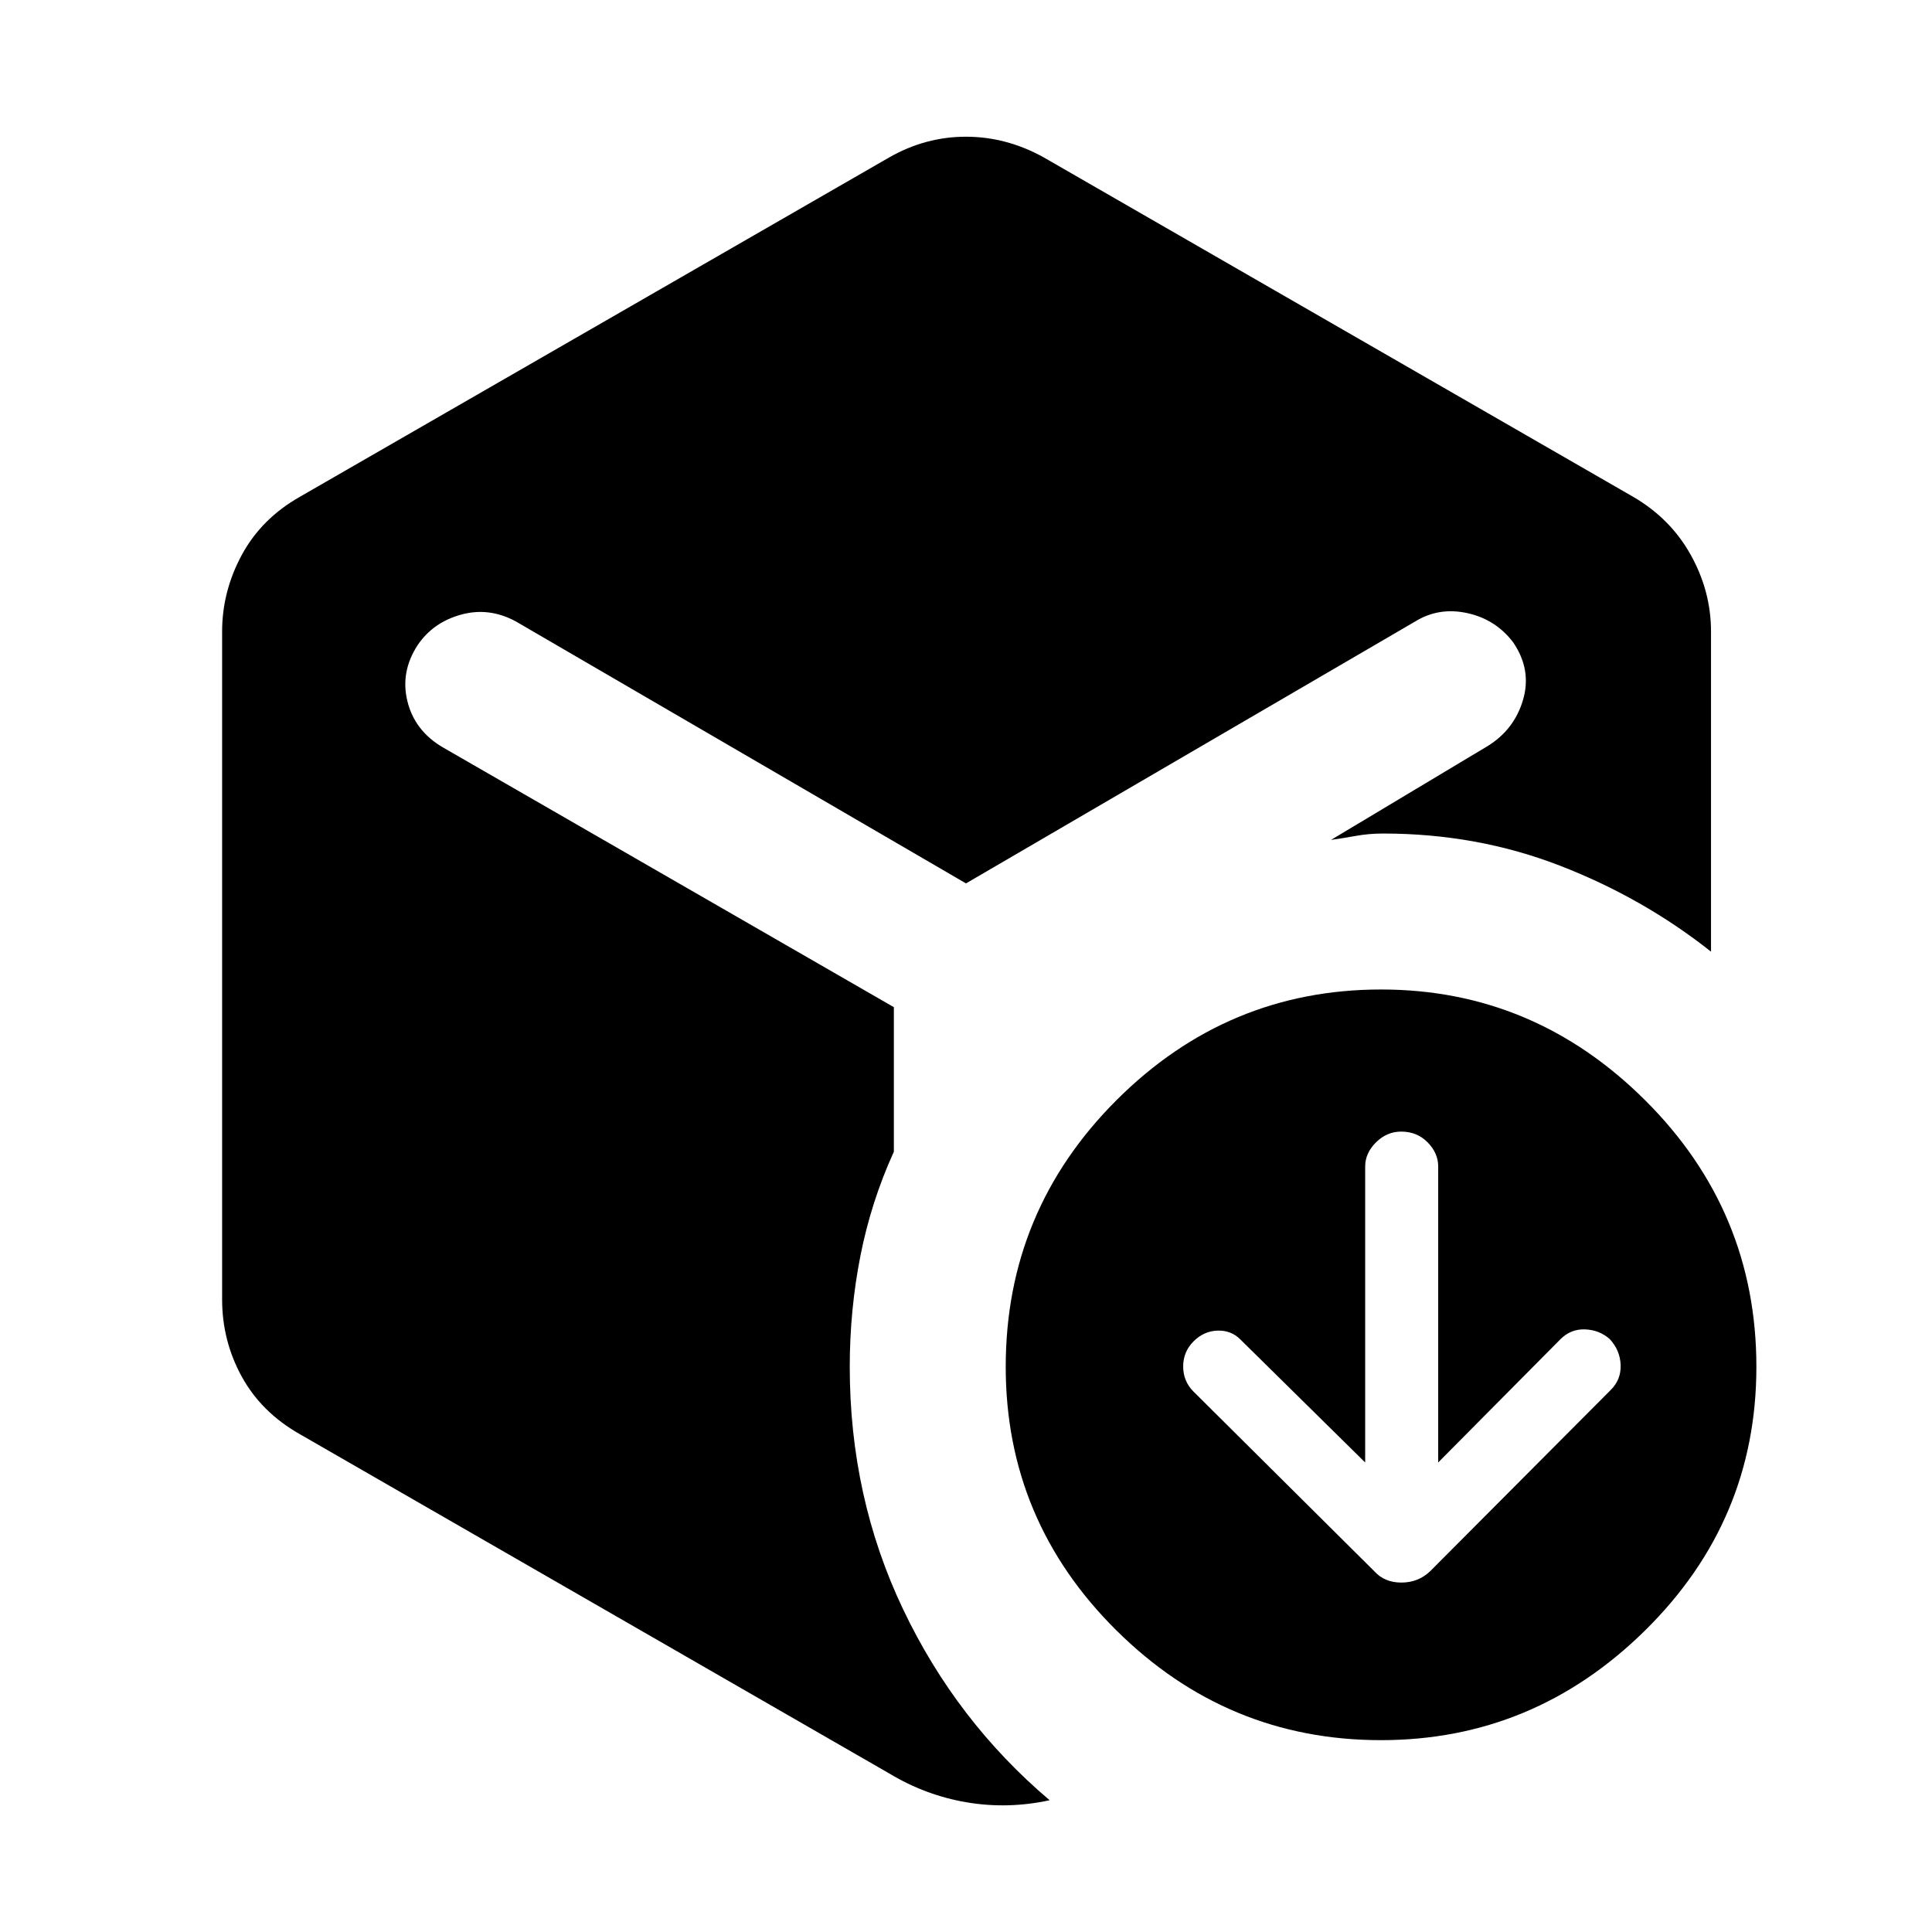 <svg xmlns="http://www.w3.org/2000/svg" height="48" viewBox="0 -960 960 960" width="48"><path d="m678.348-233.305-62.044-61.153q-4.565-4.583-11.348-4.366-6.782.217-11.913 5.366-5.13 5.149-5.13 12.455 0 7.307 5.094 12.43l89.812 89.254q5.094 5.689 13.501 5.689t14.31-5.631l89.839-90.177q5.096-5.117 4.814-12.383-.283-7.266-5.437-12.831-5.153-4.5-12.184-4.783-7.03-.283-12.184 4.783l-60.848 61.347v-147.086q0-6.631-5.247-11.979-5.248-5.348-13.144-5.348-7.13 0-12.511 5.348-5.38 5.348-5.38 11.979v147.086Zm-236.457-648.5q17.989-10.261 38.093-10.261 20.103 0 38.625 10.261l292.913 168.674q18.587 10.826 28.631 28.908 10.043 18.083 10.043 38.049v159.044q-33.761-26.718-75.033-42.707t-87.924-15.989q-6.988 0-13.569 1.185-6.582 1.184-12.299 1.989l77.759-46.586q13.326-8.196 17.674-23.055 4.348-14.859-4.848-28.435-8.696-11.511-22.821-14.609-14.126-3.098-25.853 4.098L480-521.044 256.284-651.239q-13.327-7.196-27.218-3.348-13.892 3.848-21.522 15.109-8.696 13.326-5.098 27.935 3.598 14.609 17.424 22.805l224.282 129.195v71.826q-11.304 24.804-16.609 51.722-5.304 26.917-5.304 55.169 0 64.783 26.489 120.435 26.49 55.653 72.838 94.914-20.718 4.5-41.153 1.054-20.435-3.446-38.522-14.337L148.978-247.37q-19.087-10.826-28.848-28.598t-9.761-38.359v-331.848q0-19.966 9.761-38.049 9.761-18.082 28.848-28.908l292.913-168.674ZM686.205-95.326q-76.466 0-131.466-54.534-55-54.533-55-131 0-77.466 55.034-132.466 55.033-55 131.5-55 75.901 0 131.183 55.033 55.283 55.034 55.283 132.5 0 76.467-55.316 130.967-55.316 54.5-131.218 54.5Z"/></svg>